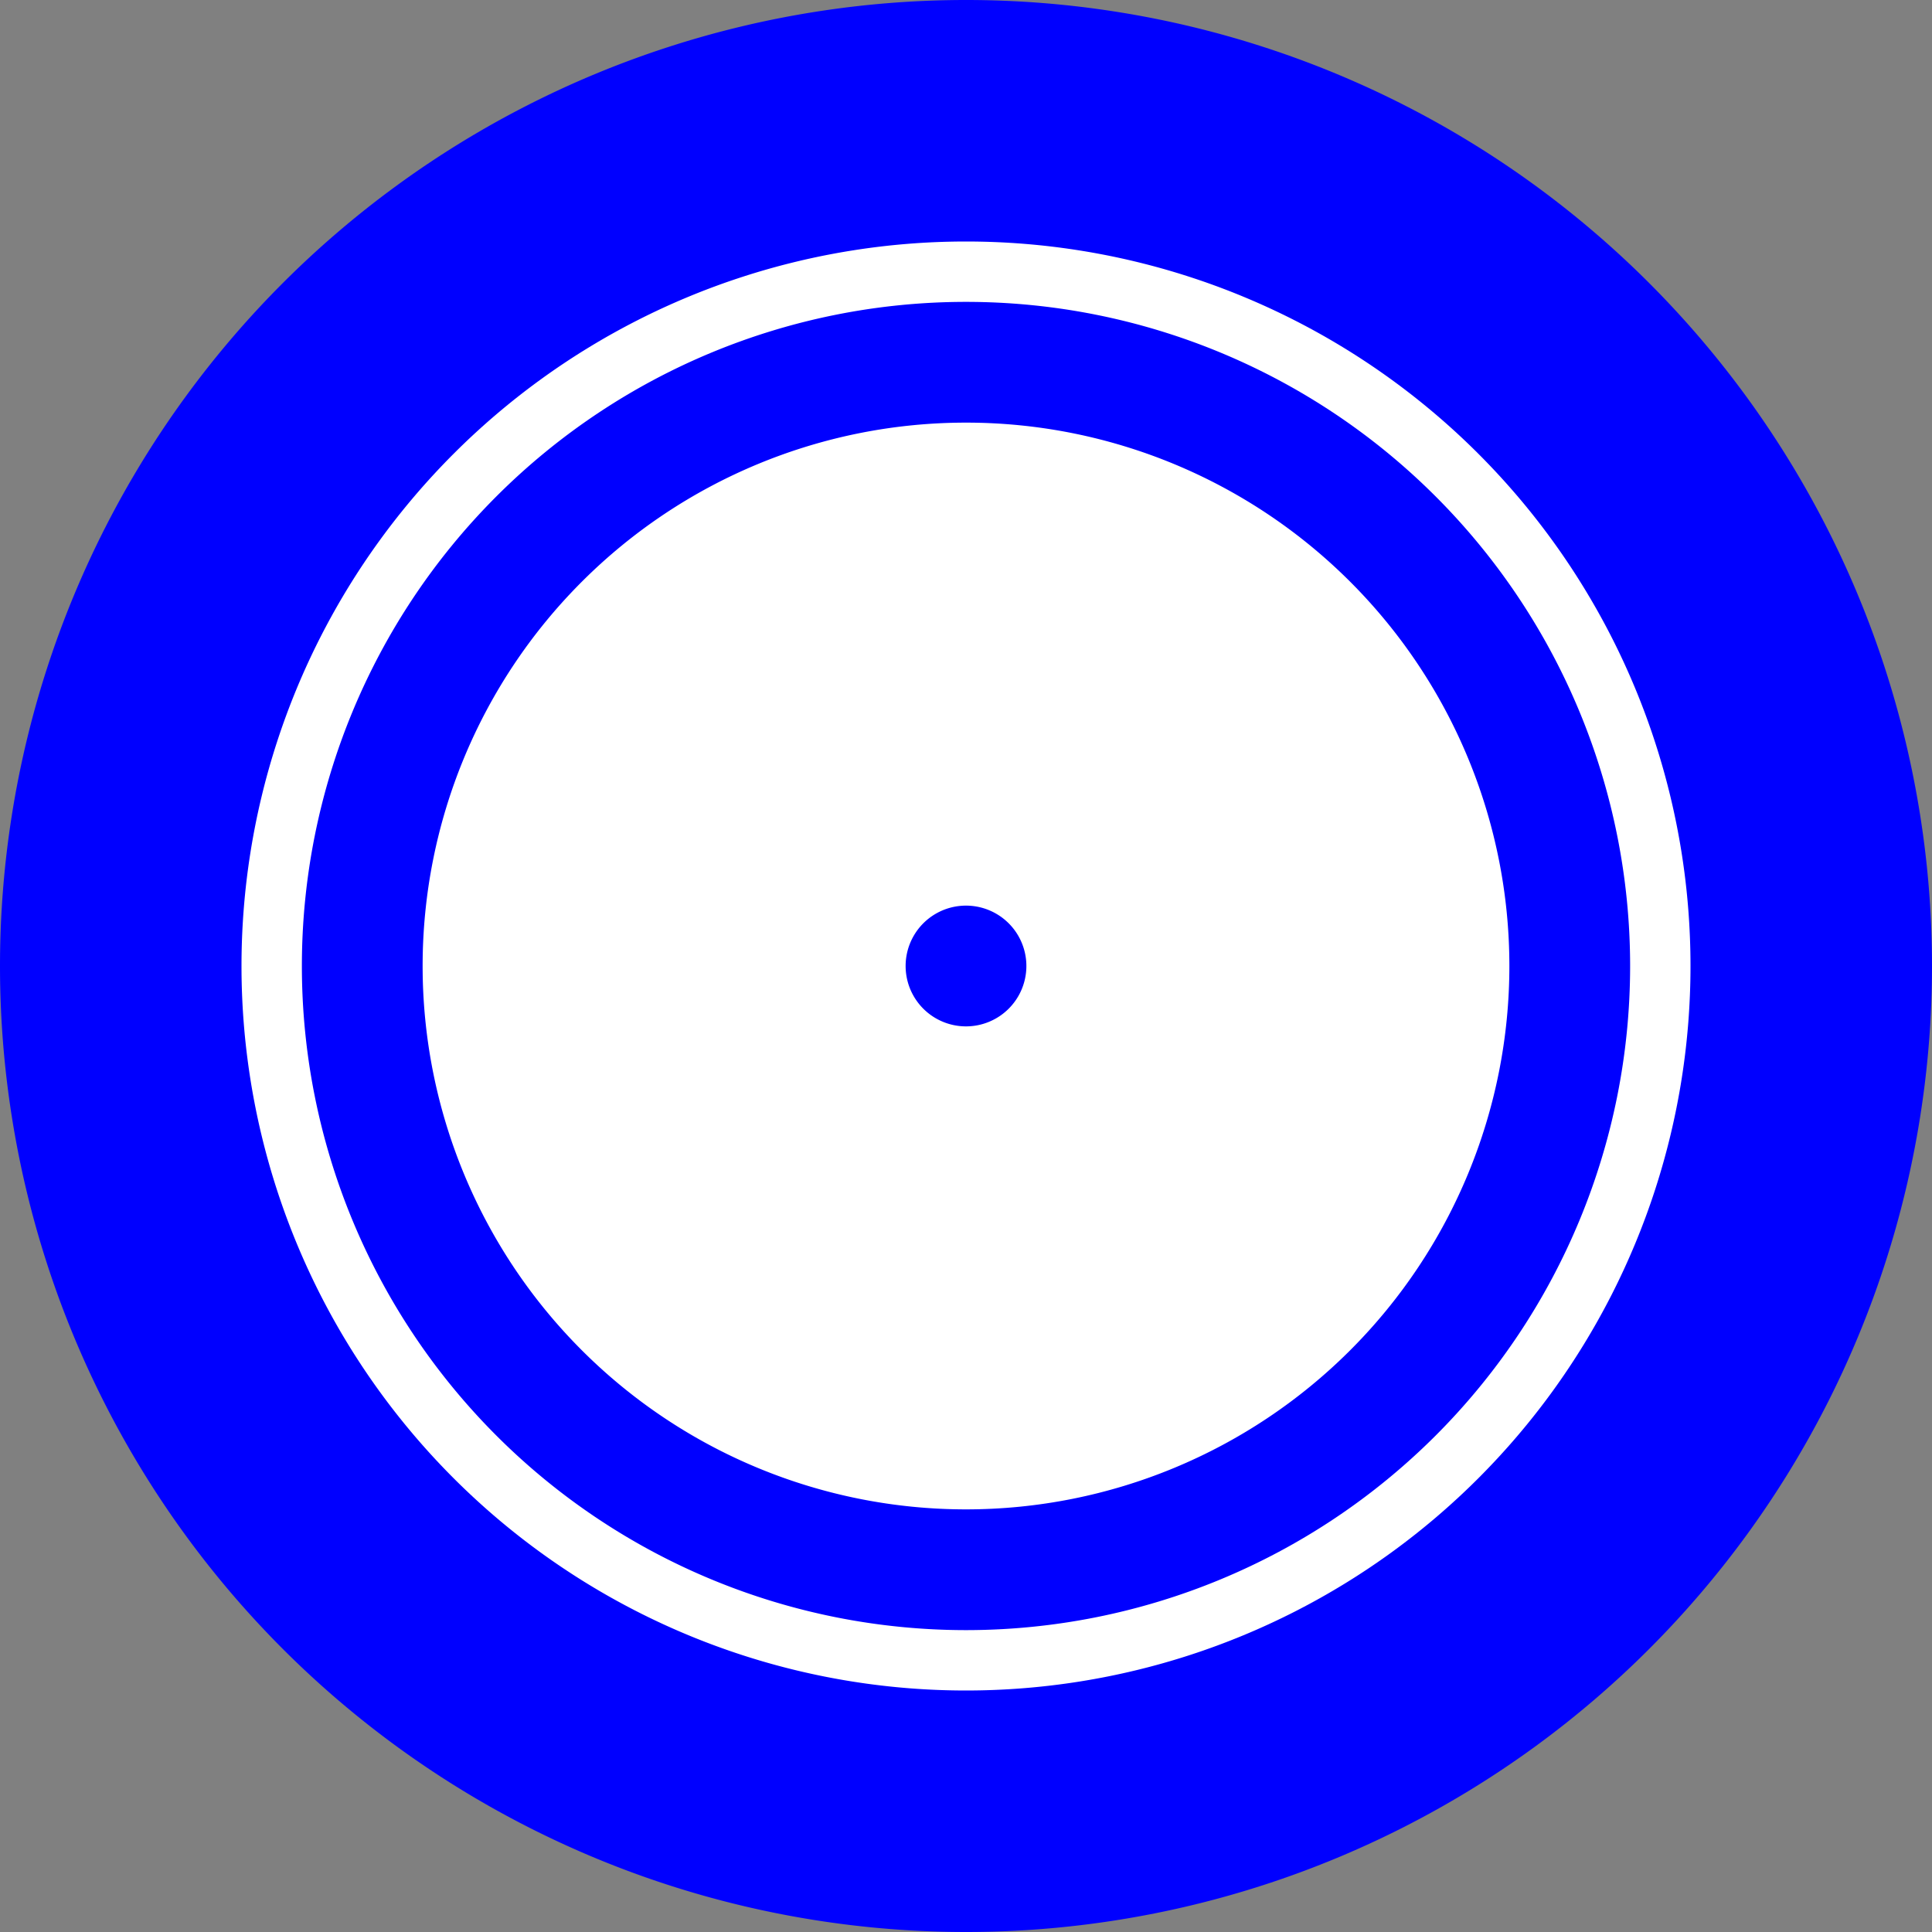 <?xml version="1.0" encoding="UTF-8"?>
<svg height="16" viewBox="0 0 16 16" width="16" xmlns="http://www.w3.org/2000/svg" 
id="closed">
  <rect x="0" y="0" width="16" height="16" fill="#808080" stroke="none"/>
  <path d="M8,1 A1,1 0 0,1 8,15 A1,1 0 0,1 8,1" stroke="blue" stroke-width="2" fill="white" />
  <path d="M8,3 A1,1 0 0,1 8,13 A1,1 0 0,1 8,3" stroke="blue" stroke-width="1" fill="white" />
  <path d="M8,7.5 A0.5,0.5 0 0,1 8,8.5 A0.5,0.5 0 0,1 8,7.5" stroke-width="0" fill="blue" />
</svg>